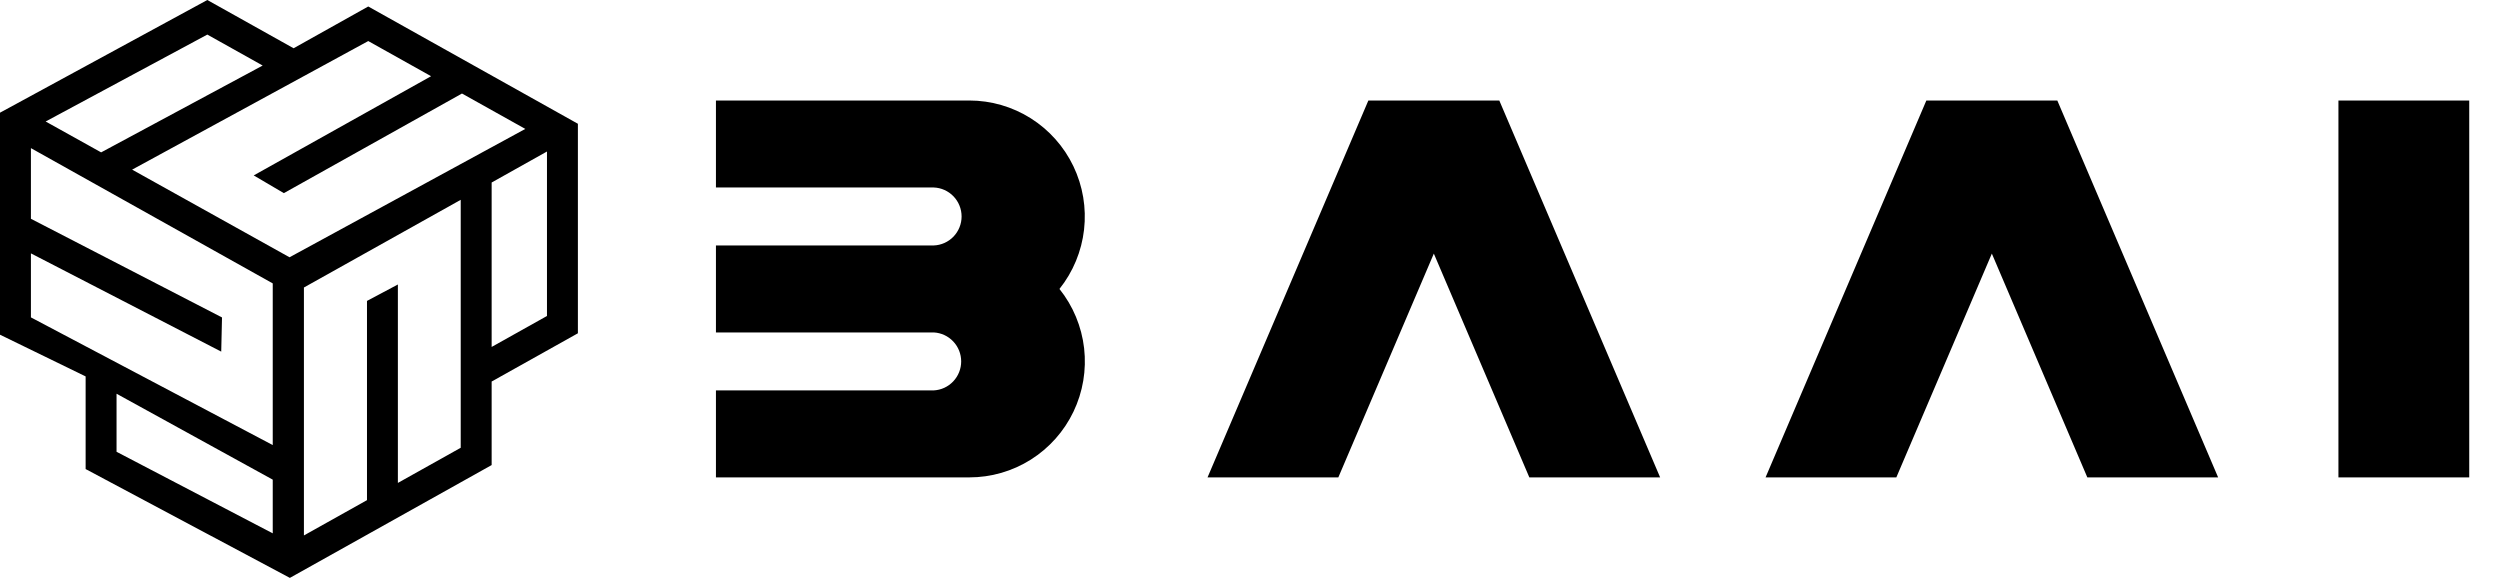 <svg width="199" height="46" viewBox="0 0 199 46" fill="none" xmlns="http://www.w3.org/2000/svg">
<g clip-path="url(#clip0_526_676)">
<path fill-rule="evenodd" clip-rule="evenodd" d="M0 8.97L16.503 0L23.37 3.841L29.312 0.516L46 9.852V26.529L39.135 30.37V37.019L23.073 46L6.816 37.337V29.963L0 26.642V8.97ZM2.461 11.791V17.415L17.672 25.269L17.61 27.989L2.461 20.169V25.264L21.71 35.428V22.559L2.461 11.791ZM23.048 20.478L41.814 10.262L36.773 7.444L22.594 15.374L20.196 13.963L34.314 6.066L29.312 3.268L10.517 13.503L23.048 20.48V20.478ZM8.05 12.129L20.909 5.217L16.503 2.752L3.634 9.671L8.05 12.129ZM29.21 39.813L24.192 42.621V22.885L36.673 15.905V35.642L31.671 38.441V22.645L29.212 23.953V39.817L29.21 39.813ZM9.277 31.341L21.71 38.18V42.454L9.277 35.962V31.343V31.341ZM43.539 25.151V12.06L39.135 14.528V27.617L43.539 25.152V25.151Z" fill="black"/>
</g>
<path fill-rule="evenodd" clip-rule="evenodd" d="M77.155 8H56.989V14.924H74.325C74.92 14.945 75.484 15.198 75.898 15.628C76.311 16.059 76.543 16.633 76.543 17.231C76.543 17.829 76.311 18.403 75.898 18.834C75.484 19.264 74.92 19.517 74.325 19.538H56.989V26.462H74.325C74.915 26.492 75.47 26.748 75.876 27.178C76.283 27.607 76.51 28.177 76.51 28.769C76.51 29.361 76.283 29.931 75.876 30.36C75.47 30.79 74.915 31.046 74.325 31.076H56.989V38H77.155C78.888 38.001 80.587 37.511 82.055 36.585C83.522 35.659 84.699 34.336 85.45 32.767C86.2 31.199 86.493 29.45 86.296 27.722C86.098 25.994 85.418 24.357 84.333 23C85.416 21.643 86.095 20.006 86.291 18.278C86.488 16.551 86.194 14.803 85.444 13.235C84.694 11.668 83.518 10.345 82.052 9.418C80.585 8.492 78.888 8.001 77.155 8ZM196.551 8H186.139V38H196.551V8ZM163.751 8H153.338L140.539 38H150.948L158.551 20.186L166.152 38H176.563L163.762 8H163.751ZM119.333 8H108.922L96.12 38H106.531L114.133 20.186L121.735 38H132.147L119.344 8H119.333Z" fill="black"/>
<defs>
<clipPath id="clip0_526_676">
<rect width="46" height="46" fill="white"/>
</clipPath>
</defs>
</svg>
